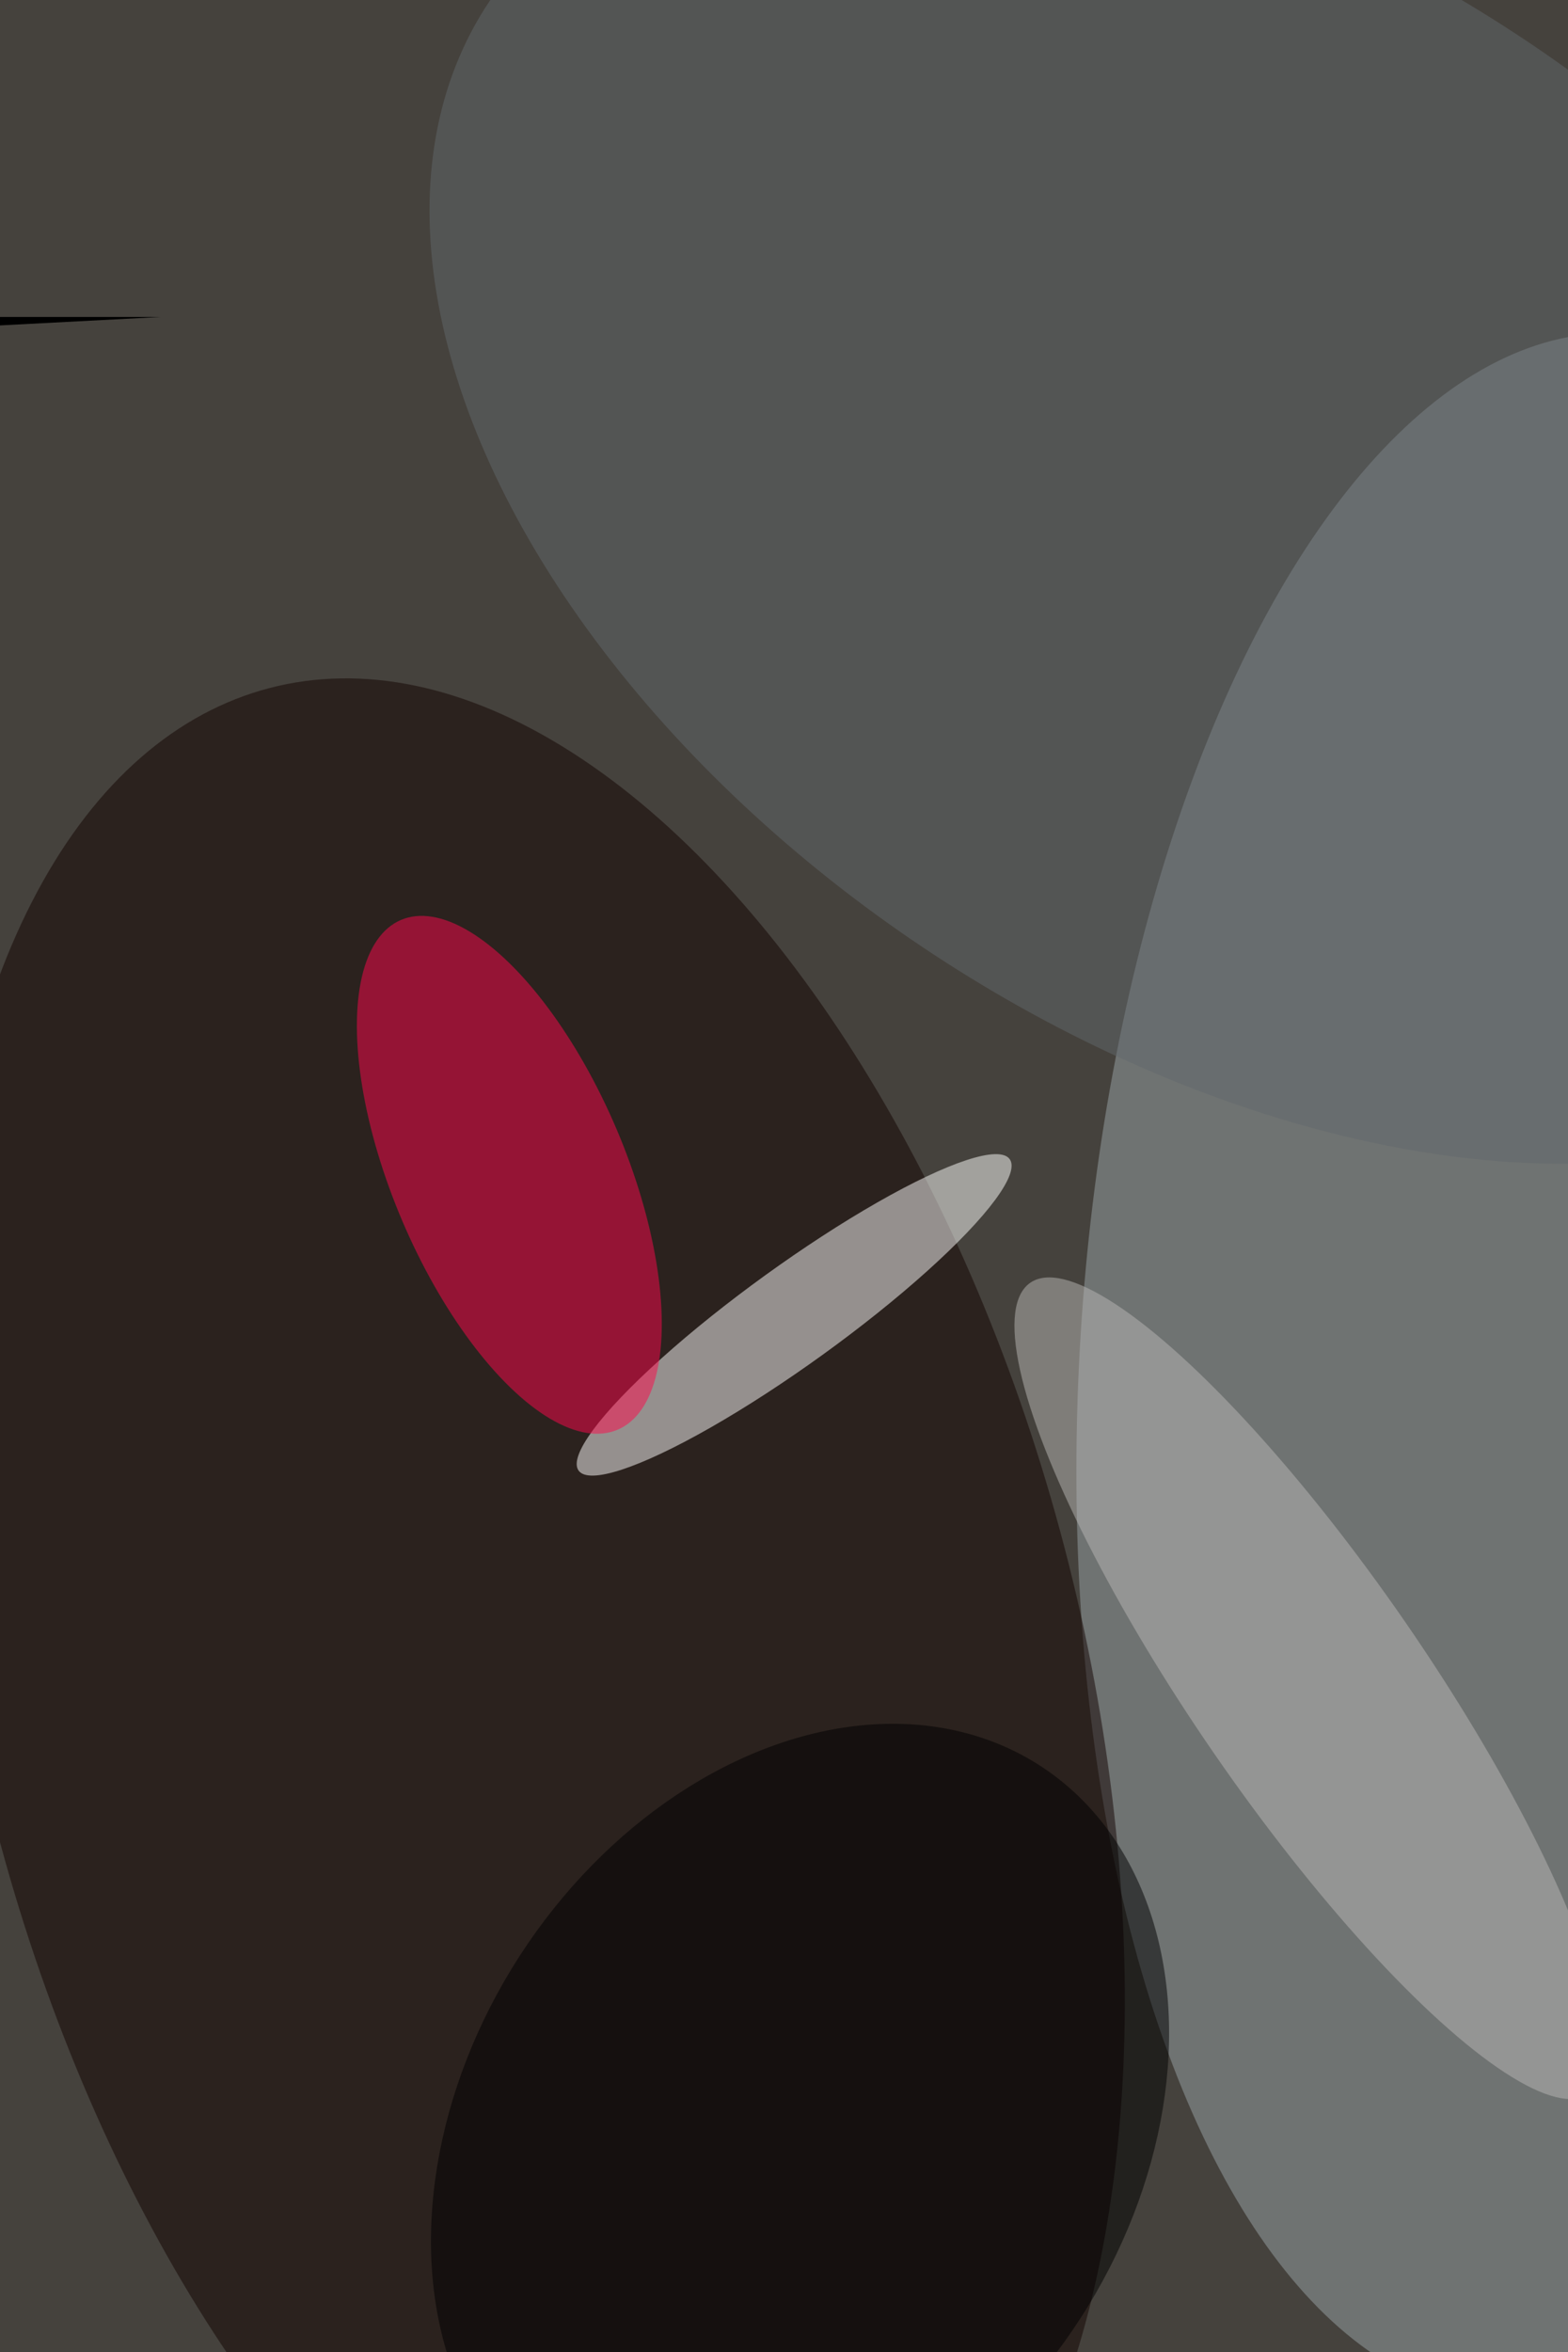 <svg xmlns="http://www.w3.org/2000/svg" viewBox="0 0 683 1024"><filter id="b"><feGaussianBlur stdDeviation="12" /></filter><path d="M0 0h683v1024H0z" fill="#45423d" /><g filter="url(#b)" transform="scale(4) translate(0.5 0.5)"><g transform="translate(169.554 148.177) rotate(273.51) scale(112.597 52.485)"><ellipse fill="#9aa4a8" fill-opacity=".502" cx="0" cy="0" rx="1" ry="1" /></g><g transform="translate(57.245 183.158) rotate(165.364) scale(60.135 112.417)"><ellipse fill="#130300" fill-opacity=".502" cx="0" cy="0" rx="1" ry="1" /></g><g transform="translate(85.98 142.609) rotate(144.166) scale(28.952 5.337)"><ellipse fill="#fffffd" fill-opacity=".502" cx="0" cy="0" rx="1" ry="1" /></g><g transform="translate(54.965 127.366) rotate(336.956) scale(12.69 30.145)"><ellipse fill="#ff084c" fill-opacity=".502" cx="0" cy="0" rx="1" ry="1" /></g><g transform="translate(132.925 53.32) rotate(213.822) scale(96.444 59.274)"><ellipse fill="#63686c" fill-opacity=".502" cx="0" cy="0" rx="1" ry="1" /></g><g transform="translate(17 34) rotate(177) scale(50 51)"><path d="M0 0h683v1024H0z" fill="#000" /></g><g transform="translate(86.62 232.105) rotate(212.887) scale(36.351 48.146)"><ellipse fill="#000" fill-opacity=".502" cx="0" cy="0" rx="1" ry="1" /></g><g transform="translate(142.155 183.246) rotate(325.387) scale(12.628 53.624)"><ellipse fill="#b9b7b5" fill-opacity=".502" cx="0" cy="0" rx="1" ry="1" /></g></g></svg>